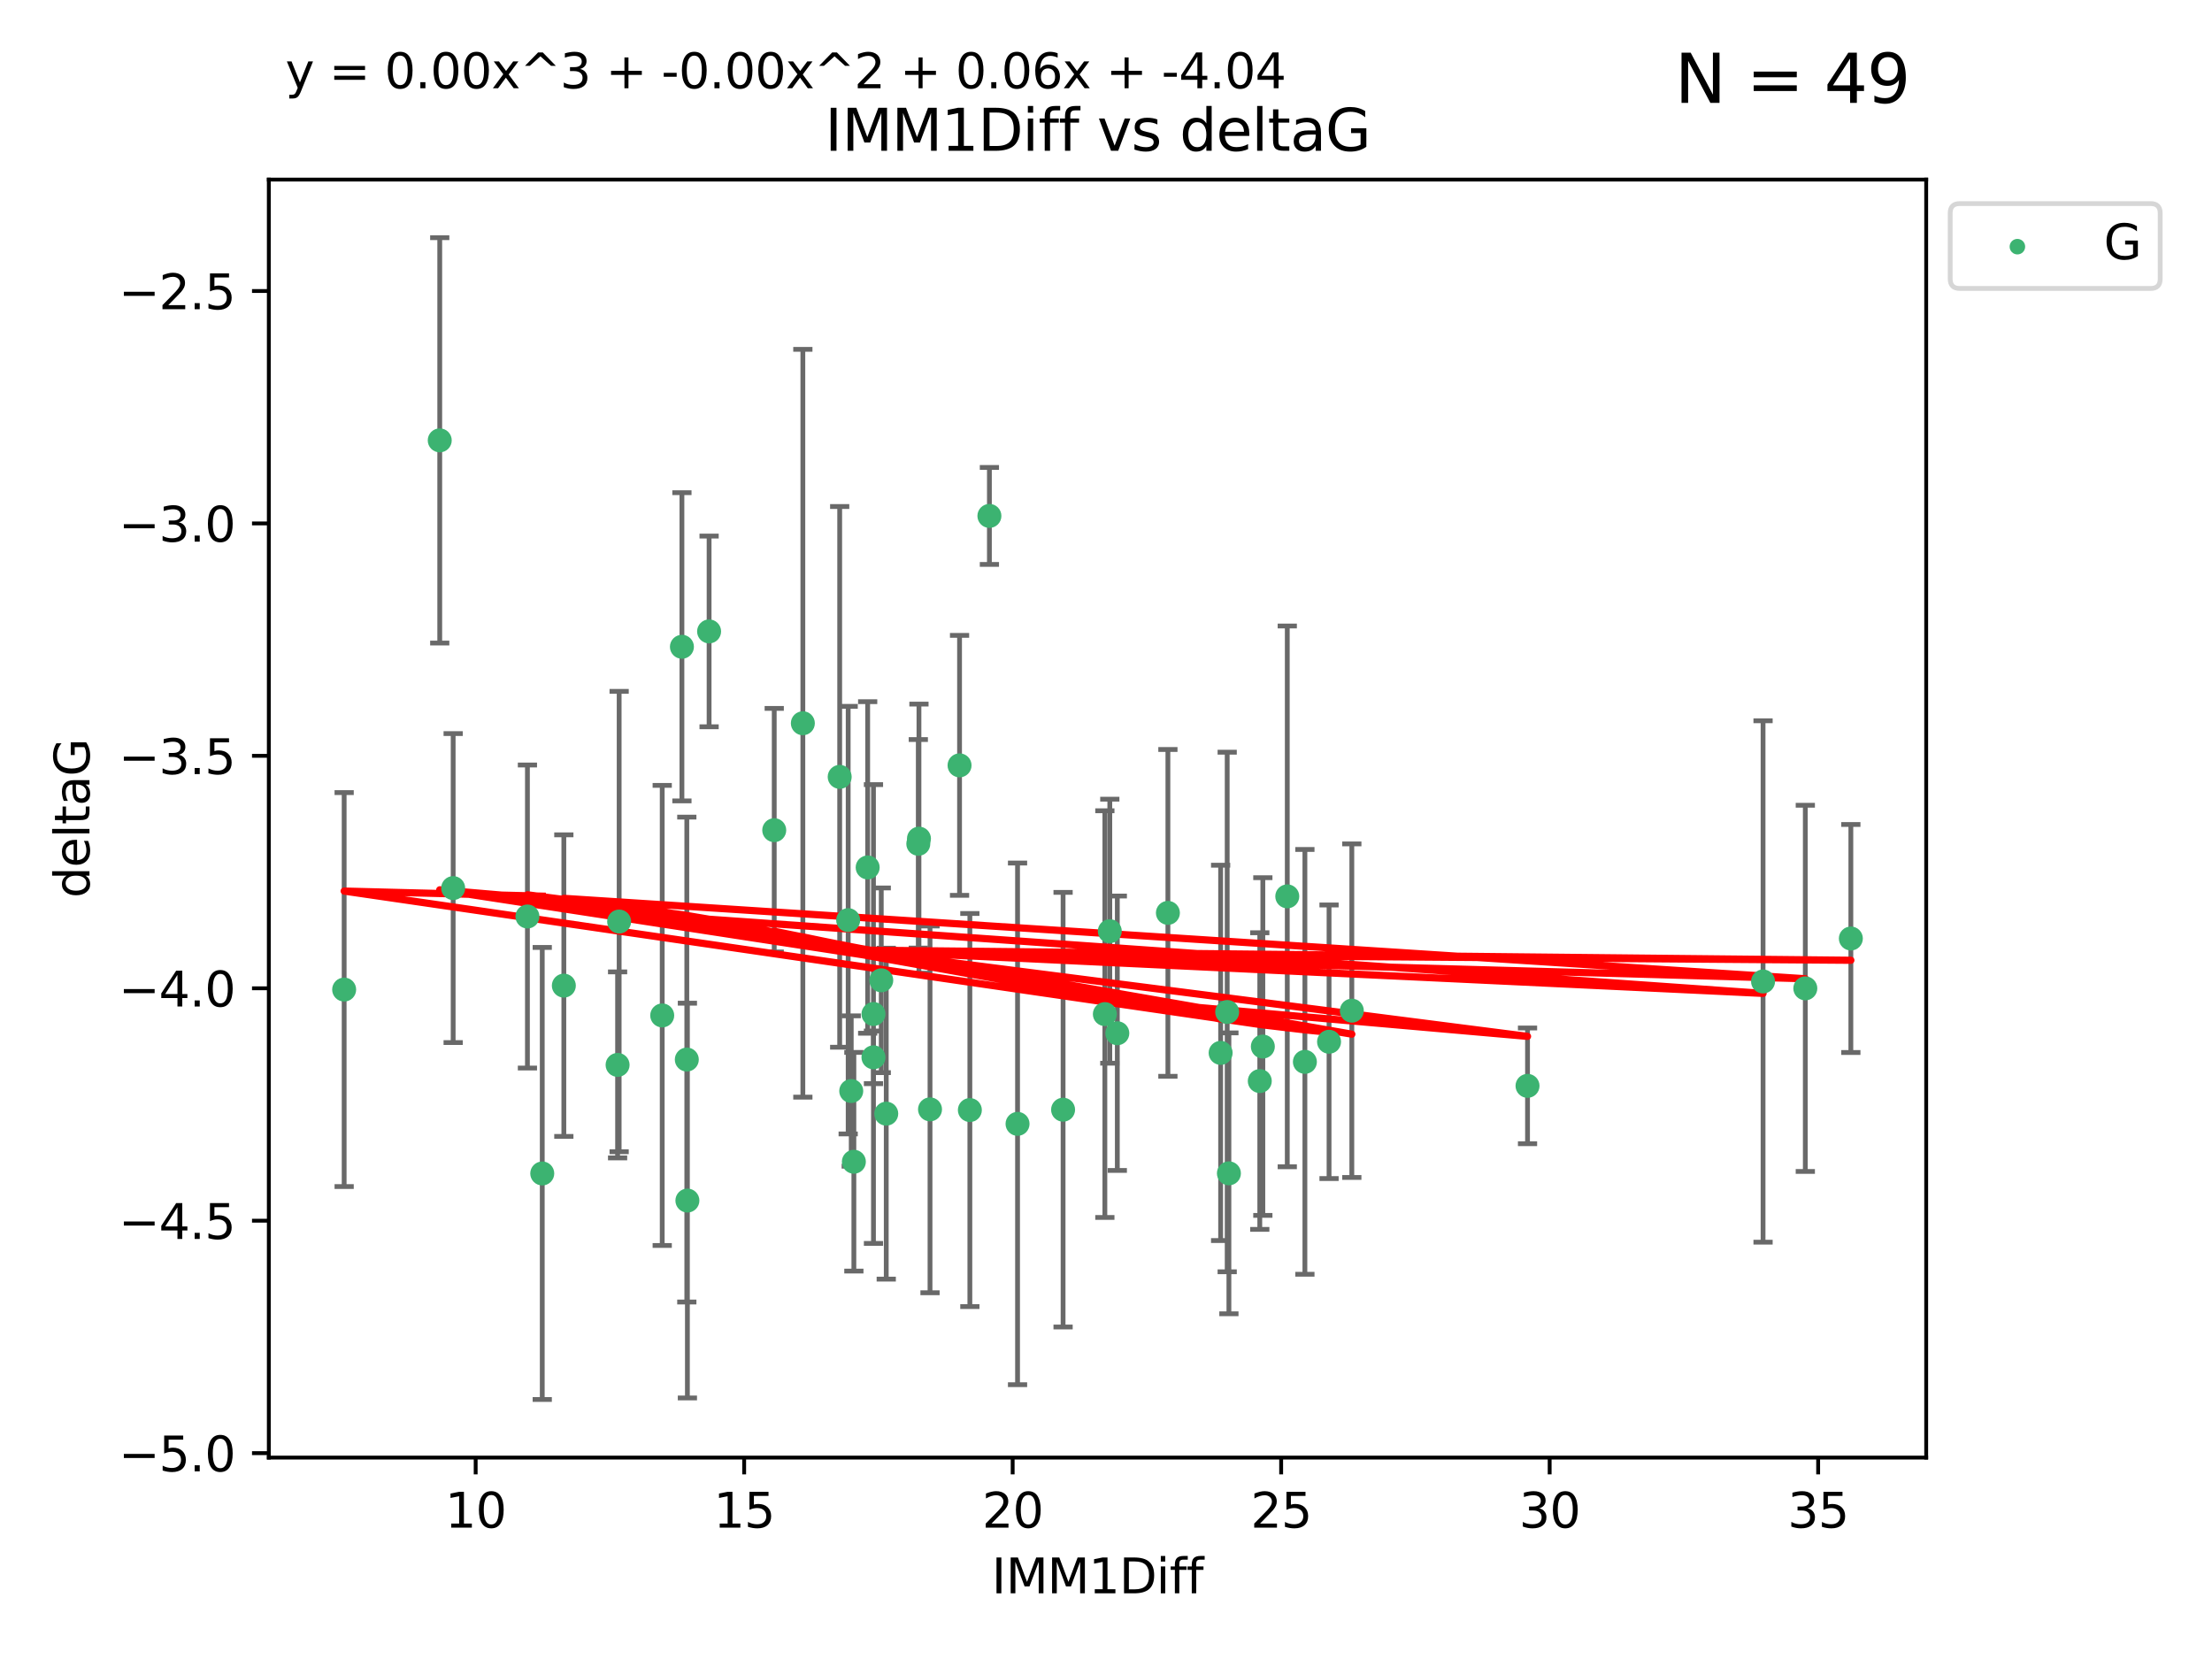 <?xml version="1.0" encoding="utf-8" standalone="no"?>
<!DOCTYPE svg PUBLIC "-//W3C//DTD SVG 1.1//EN"
  "http://www.w3.org/Graphics/SVG/1.1/DTD/svg11.dtd">
<svg xmlns:xlink="http://www.w3.org/1999/xlink" width="460.8pt" height="345.6pt" viewBox="0 0 460.8 345.6" xmlns="http://www.w3.org/2000/svg" version="1.1">
 <defs>
  <style type="text/css">*{stroke-linejoin: round; stroke-linecap: butt}</style>
 </defs>
 <g id="figure_1">
  <g id="patch_1">
   <path d="M 0 345.6 
L 460.8 345.6 
L 460.8 0 
L 0 0 
z
" style="fill: #ffffff"/>
  </g>
  <g id="axes_1">
   <g id="patch_2">
    <path d="M 56 303.64 
L 401.26 303.64 
L 401.26 37.411 
L 56 37.411 
z
" style="fill: #ffffff"/>
   </g>
   <g id="PathCollection_1">
    <defs>
     <path id="mb86faf13c1" d="M 0 1.118 
C 0.297 1.118 0.581 1 0.791 0.791 
C 1 0.581 1.118 0.297 1.118 0 
C 1.118 -0.297 1 -0.581 0.791 -0.791 
C 0.581 -1 0.297 -1.118 0 -1.118 
C -0.297 -1.118 -0.581 -1 -0.791 -0.791 
C -1 -0.581 -1.118 -0.297 -1.118 0 
C -1.118 0.297 -1 0.581 -0.791 0.791 
C -0.581 1 -0.297 1.118 0 1.118 
z
" style="stroke: #3cb371"/>
    </defs>
    <g clip-path="url(#p649eb0161d)">
     <use xlink:href="#mb86faf13c1" x="112.961" y="244.454" style="fill: #3cb371; stroke: #3cb371"/>
     <use xlink:href="#mb86faf13c1" x="71.694" y="206.146" style="fill: #3cb371; stroke: #3cb371"/>
     <use xlink:href="#mb86faf13c1" x="263.073" y="218.017" style="fill: #3cb371; stroke: #3cb371"/>
     <use xlink:href="#mb86faf13c1" x="143.075" y="220.725" style="fill: #3cb371; stroke: #3cb371"/>
     <use xlink:href="#mb86faf13c1" x="211.973" y="234.121" style="fill: #3cb371; stroke: #3cb371"/>
     <use xlink:href="#mb86faf13c1" x="128.656" y="221.839" style="fill: #3cb371; stroke: #3cb371"/>
     <use xlink:href="#mb86faf13c1" x="177.877" y="242.013" style="fill: #3cb371; stroke: #3cb371"/>
     <use xlink:href="#mb86faf13c1" x="281.61" y="210.541" style="fill: #3cb371; stroke: #3cb371"/>
     <use xlink:href="#mb86faf13c1" x="193.739" y="231.1" style="fill: #3cb371; stroke: #3cb371"/>
     <use xlink:href="#mb86faf13c1" x="268.163" y="186.729" style="fill: #3cb371; stroke: #3cb371"/>
     <use xlink:href="#mb86faf13c1" x="231.192" y="193.984" style="fill: #3cb371; stroke: #3cb371"/>
     <use xlink:href="#mb86faf13c1" x="255.646" y="210.816" style="fill: #3cb371; stroke: #3cb371"/>
     <use xlink:href="#mb86faf13c1" x="221.459" y="231.169" style="fill: #3cb371; stroke: #3cb371"/>
     <use xlink:href="#mb86faf13c1" x="276.866" y="217.019" style="fill: #3cb371; stroke: #3cb371"/>
     <use xlink:href="#mb86faf13c1" x="271.833" y="221.206" style="fill: #3cb371; stroke: #3cb371"/>
     <use xlink:href="#mb86faf13c1" x="262.436" y="225.206" style="fill: #3cb371; stroke: #3cb371"/>
     <use xlink:href="#mb86faf13c1" x="176.691" y="191.682" style="fill: #3cb371; stroke: #3cb371"/>
     <use xlink:href="#mb86faf13c1" x="202.04" y="231.244" style="fill: #3cb371; stroke: #3cb371"/>
     <use xlink:href="#mb86faf13c1" x="181.96" y="211.237" style="fill: #3cb371; stroke: #3cb371"/>
     <use xlink:href="#mb86faf13c1" x="161.287" y="172.942" style="fill: #3cb371; stroke: #3cb371"/>
     <use xlink:href="#mb86faf13c1" x="177.328" y="227.278" style="fill: #3cb371; stroke: #3cb371"/>
     <use xlink:href="#mb86faf13c1" x="232.758" y="215.242" style="fill: #3cb371; stroke: #3cb371"/>
     <use xlink:href="#mb86faf13c1" x="184.622" y="231.996" style="fill: #3cb371; stroke: #3cb371"/>
     <use xlink:href="#mb86faf13c1" x="318.212" y="226.203" style="fill: #3cb371; stroke: #3cb371"/>
     <use xlink:href="#mb86faf13c1" x="230.163" y="211.258" style="fill: #3cb371; stroke: #3cb371"/>
     <use xlink:href="#mb86faf13c1" x="256.004" y="244.427" style="fill: #3cb371; stroke: #3cb371"/>
     <use xlink:href="#mb86faf13c1" x="109.873" y="190.925" style="fill: #3cb371; stroke: #3cb371"/>
     <use xlink:href="#mb86faf13c1" x="142.057" y="134.737" style="fill: #3cb371; stroke: #3cb371"/>
     <use xlink:href="#mb86faf13c1" x="147.718" y="131.536" style="fill: #3cb371; stroke: #3cb371"/>
     <use xlink:href="#mb86faf13c1" x="367.276" y="204.459" style="fill: #3cb371; stroke: #3cb371"/>
     <use xlink:href="#mb86faf13c1" x="181.96" y="220.259" style="fill: #3cb371; stroke: #3cb371"/>
     <use xlink:href="#mb86faf13c1" x="254.281" y="219.335" style="fill: #3cb371; stroke: #3cb371"/>
     <use xlink:href="#mb86faf13c1" x="143.198" y="250.1" style="fill: #3cb371; stroke: #3cb371"/>
     <use xlink:href="#mb86faf13c1" x="180.751" y="180.705" style="fill: #3cb371; stroke: #3cb371"/>
     <use xlink:href="#mb86faf13c1" x="385.566" y="195.507" style="fill: #3cb371; stroke: #3cb371"/>
     <use xlink:href="#mb86faf13c1" x="183.582" y="204.216" style="fill: #3cb371; stroke: #3cb371"/>
     <use xlink:href="#mb86faf13c1" x="376.08" y="205.891" style="fill: #3cb371; stroke: #3cb371"/>
     <use xlink:href="#mb86faf13c1" x="117.458" y="205.324" style="fill: #3cb371; stroke: #3cb371"/>
     <use xlink:href="#mb86faf13c1" x="191.3" y="175.78" style="fill: #3cb371; stroke: #3cb371"/>
     <use xlink:href="#mb86faf13c1" x="167.249" y="150.666" style="fill: #3cb371; stroke: #3cb371"/>
     <use xlink:href="#mb86faf13c1" x="206.111" y="107.475" style="fill: #3cb371; stroke: #3cb371"/>
     <use xlink:href="#mb86faf13c1" x="243.296" y="190.172" style="fill: #3cb371; stroke: #3cb371"/>
     <use xlink:href="#mb86faf13c1" x="174.923" y="161.836" style="fill: #3cb371; stroke: #3cb371"/>
     <use xlink:href="#mb86faf13c1" x="199.892" y="159.439" style="fill: #3cb371; stroke: #3cb371"/>
     <use xlink:href="#mb86faf13c1" x="91.606" y="91.737" style="fill: #3cb371; stroke: #3cb371"/>
     <use xlink:href="#mb86faf13c1" x="128.98" y="191.977" style="fill: #3cb371; stroke: #3cb371"/>
     <use xlink:href="#mb86faf13c1" x="137.952" y="211.534" style="fill: #3cb371; stroke: #3cb371"/>
     <use xlink:href="#mb86faf13c1" x="191.435" y="174.704" style="fill: #3cb371; stroke: #3cb371"/>
     <use xlink:href="#mb86faf13c1" x="94.402" y="185.004" style="fill: #3cb371; stroke: #3cb371"/>
    </g>
   </g>
   <g id="matplotlib.axis_1">
    <g id="xtick_1">
     <g id="line2d_1">
      <defs>
       <path id="ma403ebec92" d="M 0 0 
L 0 3.5 
" style="stroke: #000000; stroke-width: 0.8"/>
      </defs>
      <g>
       <use xlink:href="#ma403ebec92" x="99.09" y="303.64" style="stroke: #000000; stroke-width: 0.8"/>
      </g>
     </g>
     <g id="text_1">
      <!-- 10 -->
      <g transform="translate(92.727 318.238)scale(0.1 -0.1)">
       <defs>
        <path id="DejaVuSans-31" d="M 794 531 
L 1825 531 
L 1825 4091 
L 703 3866 
L 703 4441 
L 1819 4666 
L 2450 4666 
L 2450 531 
L 3481 531 
L 3481 0 
L 794 0 
L 794 531 
z
" transform="scale(0.016)"/>
        <path id="DejaVuSans-30" d="M 2034 4250 
Q 1547 4250 1301 3770 
Q 1056 3291 1056 2328 
Q 1056 1369 1301 889 
Q 1547 409 2034 409 
Q 2525 409 2770 889 
Q 3016 1369 3016 2328 
Q 3016 3291 2770 3770 
Q 2525 4250 2034 4250 
z
M 2034 4750 
Q 2819 4750 3233 4129 
Q 3647 3509 3647 2328 
Q 3647 1150 3233 529 
Q 2819 -91 2034 -91 
Q 1250 -91 836 529 
Q 422 1150 422 2328 
Q 422 3509 836 4129 
Q 1250 4750 2034 4750 
z
" transform="scale(0.016)"/>
       </defs>
       <use xlink:href="#DejaVuSans-31"/>
       <use xlink:href="#DejaVuSans-30" x="63.623"/>
      </g>
     </g>
    </g>
    <g id="xtick_2">
     <g id="line2d_2">
      <g>
       <use xlink:href="#ma403ebec92" x="155.022" y="303.64" style="stroke: #000000; stroke-width: 0.8"/>
      </g>
     </g>
     <g id="text_2">
      <!-- 15 -->
      <g transform="translate(148.66 318.238)scale(0.1 -0.1)">
       <defs>
        <path id="DejaVuSans-35" d="M 691 4666 
L 3169 4666 
L 3169 4134 
L 1269 4134 
L 1269 2991 
Q 1406 3038 1543 3061 
Q 1681 3084 1819 3084 
Q 2600 3084 3056 2656 
Q 3513 2228 3513 1497 
Q 3513 744 3044 326 
Q 2575 -91 1722 -91 
Q 1428 -91 1123 -41 
Q 819 9 494 109 
L 494 744 
Q 775 591 1075 516 
Q 1375 441 1709 441 
Q 2250 441 2565 725 
Q 2881 1009 2881 1497 
Q 2881 1984 2565 2268 
Q 2250 2553 1709 2553 
Q 1456 2553 1204 2497 
Q 953 2441 691 2322 
L 691 4666 
z
" transform="scale(0.016)"/>
       </defs>
       <use xlink:href="#DejaVuSans-31"/>
       <use xlink:href="#DejaVuSans-35" x="63.623"/>
      </g>
     </g>
    </g>
    <g id="xtick_3">
     <g id="line2d_3">
      <g>
       <use xlink:href="#ma403ebec92" x="210.955" y="303.64" style="stroke: #000000; stroke-width: 0.8"/>
      </g>
     </g>
     <g id="text_3">
      <!-- 20 -->
      <g transform="translate(204.593 318.238)scale(0.1 -0.1)">
       <defs>
        <path id="DejaVuSans-32" d="M 1228 531 
L 3431 531 
L 3431 0 
L 469 0 
L 469 531 
Q 828 903 1448 1529 
Q 2069 2156 2228 2338 
Q 2531 2678 2651 2914 
Q 2772 3150 2772 3378 
Q 2772 3750 2511 3984 
Q 2250 4219 1831 4219 
Q 1534 4219 1204 4116 
Q 875 4013 500 3803 
L 500 4441 
Q 881 4594 1212 4672 
Q 1544 4750 1819 4750 
Q 2544 4750 2975 4387 
Q 3406 4025 3406 3419 
Q 3406 3131 3298 2873 
Q 3191 2616 2906 2266 
Q 2828 2175 2409 1742 
Q 1991 1309 1228 531 
z
" transform="scale(0.016)"/>
       </defs>
       <use xlink:href="#DejaVuSans-32"/>
       <use xlink:href="#DejaVuSans-30" x="63.623"/>
      </g>
     </g>
    </g>
    <g id="xtick_4">
     <g id="line2d_4">
      <g>
       <use xlink:href="#ma403ebec92" x="266.888" y="303.64" style="stroke: #000000; stroke-width: 0.8"/>
      </g>
     </g>
     <g id="text_4">
      <!-- 25 -->
      <g transform="translate(260.526 318.238)scale(0.1 -0.1)">
       <use xlink:href="#DejaVuSans-32"/>
       <use xlink:href="#DejaVuSans-35" x="63.623"/>
      </g>
     </g>
    </g>
    <g id="xtick_5">
     <g id="line2d_5">
      <g>
       <use xlink:href="#ma403ebec92" x="322.821" y="303.64" style="stroke: #000000; stroke-width: 0.8"/>
      </g>
     </g>
     <g id="text_5">
      <!-- 30 -->
      <g transform="translate(316.458 318.238)scale(0.1 -0.1)">
       <defs>
        <path id="DejaVuSans-33" d="M 2597 2516 
Q 3050 2419 3304 2112 
Q 3559 1806 3559 1356 
Q 3559 666 3084 287 
Q 2609 -91 1734 -91 
Q 1441 -91 1130 -33 
Q 819 25 488 141 
L 488 750 
Q 750 597 1062 519 
Q 1375 441 1716 441 
Q 2309 441 2620 675 
Q 2931 909 2931 1356 
Q 2931 1769 2642 2001 
Q 2353 2234 1838 2234 
L 1294 2234 
L 1294 2753 
L 1863 2753 
Q 2328 2753 2575 2939 
Q 2822 3125 2822 3475 
Q 2822 3834 2567 4026 
Q 2313 4219 1838 4219 
Q 1578 4219 1281 4162 
Q 984 4106 628 3988 
L 628 4550 
Q 988 4650 1302 4700 
Q 1616 4750 1894 4750 
Q 2613 4750 3031 4423 
Q 3450 4097 3450 3541 
Q 3450 3153 3228 2886 
Q 3006 2619 2597 2516 
z
" transform="scale(0.016)"/>
       </defs>
       <use xlink:href="#DejaVuSans-33"/>
       <use xlink:href="#DejaVuSans-30" x="63.623"/>
      </g>
     </g>
    </g>
    <g id="xtick_6">
     <g id="line2d_6">
      <g>
       <use xlink:href="#ma403ebec92" x="378.754" y="303.64" style="stroke: #000000; stroke-width: 0.8"/>
      </g>
     </g>
     <g id="text_6">
      <!-- 35 -->
      <g transform="translate(372.391 318.238)scale(0.1 -0.1)">
       <use xlink:href="#DejaVuSans-33"/>
       <use xlink:href="#DejaVuSans-35" x="63.623"/>
      </g>
     </g>
    </g>
    <g id="text_7">
     <!-- IMM1Diff -->
     <g transform="translate(206.586 331.917)scale(0.1 -0.1)">
      <defs>
       <path id="DejaVuSans-49" d="M 628 4666 
L 1259 4666 
L 1259 0 
L 628 0 
L 628 4666 
z
" transform="scale(0.016)"/>
       <path id="DejaVuSans-4d" d="M 628 4666 
L 1569 4666 
L 2759 1491 
L 3956 4666 
L 4897 4666 
L 4897 0 
L 4281 0 
L 4281 4097 
L 3078 897 
L 2444 897 
L 1241 4097 
L 1241 0 
L 628 0 
L 628 4666 
z
" transform="scale(0.016)"/>
       <path id="DejaVuSans-44" d="M 1259 4147 
L 1259 519 
L 2022 519 
Q 2988 519 3436 956 
Q 3884 1394 3884 2338 
Q 3884 3275 3436 3711 
Q 2988 4147 2022 4147 
L 1259 4147 
z
M 628 4666 
L 1925 4666 
Q 3281 4666 3915 4102 
Q 4550 3538 4550 2338 
Q 4550 1131 3912 565 
Q 3275 0 1925 0 
L 628 0 
L 628 4666 
z
" transform="scale(0.016)"/>
       <path id="DejaVuSans-69" d="M 603 3500 
L 1178 3500 
L 1178 0 
L 603 0 
L 603 3500 
z
M 603 4863 
L 1178 4863 
L 1178 4134 
L 603 4134 
L 603 4863 
z
" transform="scale(0.016)"/>
       <path id="DejaVuSans-66" d="M 2375 4863 
L 2375 4384 
L 1825 4384 
Q 1516 4384 1395 4259 
Q 1275 4134 1275 3809 
L 1275 3500 
L 2222 3500 
L 2222 3053 
L 1275 3053 
L 1275 0 
L 697 0 
L 697 3053 
L 147 3053 
L 147 3500 
L 697 3500 
L 697 3744 
Q 697 4328 969 4595 
Q 1241 4863 1831 4863 
L 2375 4863 
z
" transform="scale(0.016)"/>
      </defs>
      <use xlink:href="#DejaVuSans-49"/>
      <use xlink:href="#DejaVuSans-4d" x="29.492"/>
      <use xlink:href="#DejaVuSans-4d" x="115.771"/>
      <use xlink:href="#DejaVuSans-31" x="202.051"/>
      <use xlink:href="#DejaVuSans-44" x="265.674"/>
      <use xlink:href="#DejaVuSans-69" x="342.676"/>
      <use xlink:href="#DejaVuSans-66" x="370.459"/>
      <use xlink:href="#DejaVuSans-66" x="405.664"/>
     </g>
    </g>
   </g>
   <g id="matplotlib.axis_2">
    <g id="ytick_1">
     <g id="line2d_7">
      <defs>
       <path id="m6487cd8e01" d="M 0 0 
L -3.5 0 
" style="stroke: #000000; stroke-width: 0.8"/>
      </defs>
      <g>
       <use xlink:href="#m6487cd8e01" x="56" y="302.714" style="stroke: #000000; stroke-width: 0.8"/>
      </g>
     </g>
     <g id="text_8">
      <!-- −5.0 -->
      <g transform="translate(24.717 306.513)scale(0.1 -0.1)">
       <defs>
        <path id="DejaVuSans-2212" d="M 678 2272 
L 4684 2272 
L 4684 1741 
L 678 1741 
L 678 2272 
z
" transform="scale(0.016)"/>
        <path id="DejaVuSans-2e" d="M 684 794 
L 1344 794 
L 1344 0 
L 684 0 
L 684 794 
z
" transform="scale(0.016)"/>
       </defs>
       <use xlink:href="#DejaVuSans-2212"/>
       <use xlink:href="#DejaVuSans-35" x="83.789"/>
       <use xlink:href="#DejaVuSans-2e" x="147.412"/>
       <use xlink:href="#DejaVuSans-30" x="179.199"/>
      </g>
     </g>
    </g>
    <g id="ytick_2">
     <g id="line2d_8">
      <g>
       <use xlink:href="#m6487cd8e01" x="56" y="254.295" style="stroke: #000000; stroke-width: 0.8"/>
      </g>
     </g>
     <g id="text_9">
      <!-- −4.5 -->
      <g transform="translate(24.717 258.094)scale(0.1 -0.1)">
       <defs>
        <path id="DejaVuSans-34" d="M 2419 4116 
L 825 1625 
L 2419 1625 
L 2419 4116 
z
M 2253 4666 
L 3047 4666 
L 3047 1625 
L 3713 1625 
L 3713 1100 
L 3047 1100 
L 3047 0 
L 2419 0 
L 2419 1100 
L 313 1100 
L 313 1709 
L 2253 4666 
z
" transform="scale(0.016)"/>
       </defs>
       <use xlink:href="#DejaVuSans-2212"/>
       <use xlink:href="#DejaVuSans-34" x="83.789"/>
       <use xlink:href="#DejaVuSans-2e" x="147.412"/>
       <use xlink:href="#DejaVuSans-35" x="179.199"/>
      </g>
     </g>
    </g>
    <g id="ytick_3">
     <g id="line2d_9">
      <g>
       <use xlink:href="#m6487cd8e01" x="56" y="205.876" style="stroke: #000000; stroke-width: 0.8"/>
      </g>
     </g>
     <g id="text_10">
      <!-- −4.0 -->
      <g transform="translate(24.717 209.675)scale(0.1 -0.1)">
       <use xlink:href="#DejaVuSans-2212"/>
       <use xlink:href="#DejaVuSans-34" x="83.789"/>
       <use xlink:href="#DejaVuSans-2e" x="147.412"/>
       <use xlink:href="#DejaVuSans-30" x="179.199"/>
      </g>
     </g>
    </g>
    <g id="ytick_4">
     <g id="line2d_10">
      <g>
       <use xlink:href="#m6487cd8e01" x="56" y="157.456" style="stroke: #000000; stroke-width: 0.8"/>
      </g>
     </g>
     <g id="text_11">
      <!-- −3.5 -->
      <g transform="translate(24.717 161.256)scale(0.1 -0.1)">
       <use xlink:href="#DejaVuSans-2212"/>
       <use xlink:href="#DejaVuSans-33" x="83.789"/>
       <use xlink:href="#DejaVuSans-2e" x="147.412"/>
       <use xlink:href="#DejaVuSans-35" x="179.199"/>
      </g>
     </g>
    </g>
    <g id="ytick_5">
     <g id="line2d_11">
      <g>
       <use xlink:href="#m6487cd8e01" x="56" y="109.037" style="stroke: #000000; stroke-width: 0.8"/>
      </g>
     </g>
     <g id="text_12">
      <!-- −3.0 -->
      <g transform="translate(24.717 112.837)scale(0.1 -0.1)">
       <use xlink:href="#DejaVuSans-2212"/>
       <use xlink:href="#DejaVuSans-33" x="83.789"/>
       <use xlink:href="#DejaVuSans-2e" x="147.412"/>
       <use xlink:href="#DejaVuSans-30" x="179.199"/>
      </g>
     </g>
    </g>
    <g id="ytick_6">
     <g id="line2d_12">
      <g>
       <use xlink:href="#m6487cd8e01" x="56" y="60.618" style="stroke: #000000; stroke-width: 0.8"/>
      </g>
     </g>
     <g id="text_13">
      <!-- −2.5 -->
      <g transform="translate(24.717 64.417)scale(0.1 -0.1)">
       <use xlink:href="#DejaVuSans-2212"/>
       <use xlink:href="#DejaVuSans-32" x="83.789"/>
       <use xlink:href="#DejaVuSans-2e" x="147.412"/>
       <use xlink:href="#DejaVuSans-35" x="179.199"/>
      </g>
     </g>
    </g>
    <g id="text_14">
     <!-- deltaG -->
     <g transform="translate(18.637 187.064)rotate(-90)scale(0.1 -0.1)">
      <defs>
       <path id="DejaVuSans-64" d="M 2906 2969 
L 2906 4863 
L 3481 4863 
L 3481 0 
L 2906 0 
L 2906 525 
Q 2725 213 2448 61 
Q 2172 -91 1784 -91 
Q 1150 -91 751 415 
Q 353 922 353 1747 
Q 353 2572 751 3078 
Q 1150 3584 1784 3584 
Q 2172 3584 2448 3432 
Q 2725 3281 2906 2969 
z
M 947 1747 
Q 947 1113 1208 752 
Q 1469 391 1925 391 
Q 2381 391 2643 752 
Q 2906 1113 2906 1747 
Q 2906 2381 2643 2742 
Q 2381 3103 1925 3103 
Q 1469 3103 1208 2742 
Q 947 2381 947 1747 
z
" transform="scale(0.016)"/>
       <path id="DejaVuSans-65" d="M 3597 1894 
L 3597 1613 
L 953 1613 
Q 991 1019 1311 708 
Q 1631 397 2203 397 
Q 2534 397 2845 478 
Q 3156 559 3463 722 
L 3463 178 
Q 3153 47 2828 -22 
Q 2503 -91 2169 -91 
Q 1331 -91 842 396 
Q 353 884 353 1716 
Q 353 2575 817 3079 
Q 1281 3584 2069 3584 
Q 2775 3584 3186 3129 
Q 3597 2675 3597 1894 
z
M 3022 2063 
Q 3016 2534 2758 2815 
Q 2500 3097 2075 3097 
Q 1594 3097 1305 2825 
Q 1016 2553 972 2059 
L 3022 2063 
z
" transform="scale(0.016)"/>
       <path id="DejaVuSans-6c" d="M 603 4863 
L 1178 4863 
L 1178 0 
L 603 0 
L 603 4863 
z
" transform="scale(0.016)"/>
       <path id="DejaVuSans-74" d="M 1172 4494 
L 1172 3500 
L 2356 3500 
L 2356 3053 
L 1172 3053 
L 1172 1153 
Q 1172 725 1289 603 
Q 1406 481 1766 481 
L 2356 481 
L 2356 0 
L 1766 0 
Q 1100 0 847 248 
Q 594 497 594 1153 
L 594 3053 
L 172 3053 
L 172 3500 
L 594 3500 
L 594 4494 
L 1172 4494 
z
" transform="scale(0.016)"/>
       <path id="DejaVuSans-61" d="M 2194 1759 
Q 1497 1759 1228 1600 
Q 959 1441 959 1056 
Q 959 750 1161 570 
Q 1363 391 1709 391 
Q 2188 391 2477 730 
Q 2766 1069 2766 1631 
L 2766 1759 
L 2194 1759 
z
M 3341 1997 
L 3341 0 
L 2766 0 
L 2766 531 
Q 2569 213 2275 61 
Q 1981 -91 1556 -91 
Q 1019 -91 701 211 
Q 384 513 384 1019 
Q 384 1609 779 1909 
Q 1175 2209 1959 2209 
L 2766 2209 
L 2766 2266 
Q 2766 2663 2505 2880 
Q 2244 3097 1772 3097 
Q 1472 3097 1187 3025 
Q 903 2953 641 2809 
L 641 3341 
Q 956 3463 1253 3523 
Q 1550 3584 1831 3584 
Q 2591 3584 2966 3190 
Q 3341 2797 3341 1997 
z
" transform="scale(0.016)"/>
       <path id="DejaVuSans-47" d="M 3809 666 
L 3809 1919 
L 2778 1919 
L 2778 2438 
L 4434 2438 
L 4434 434 
Q 4069 175 3628 42 
Q 3188 -91 2688 -91 
Q 1594 -91 976 548 
Q 359 1188 359 2328 
Q 359 3472 976 4111 
Q 1594 4750 2688 4750 
Q 3144 4750 3555 4637 
Q 3966 4525 4313 4306 
L 4313 3634 
Q 3963 3931 3569 4081 
Q 3175 4231 2741 4231 
Q 1884 4231 1454 3753 
Q 1025 3275 1025 2328 
Q 1025 1384 1454 906 
Q 1884 428 2741 428 
Q 3075 428 3337 486 
Q 3600 544 3809 666 
z
" transform="scale(0.016)"/>
      </defs>
      <use xlink:href="#DejaVuSans-64"/>
      <use xlink:href="#DejaVuSans-65" x="63.477"/>
      <use xlink:href="#DejaVuSans-6c" x="125"/>
      <use xlink:href="#DejaVuSans-74" x="152.783"/>
      <use xlink:href="#DejaVuSans-61" x="191.992"/>
      <use xlink:href="#DejaVuSans-47" x="253.271"/>
     </g>
    </g>
   </g>
   <g id="LineCollection_1">
    <path d="M 112.961 291.539 
L 112.961 197.37 
" clip-path="url(#p649eb0161d)" style="fill: none; stroke: #696969"/>
    <path d="M 71.694 247.18 
L 71.694 165.112 
" clip-path="url(#p649eb0161d)" style="fill: none; stroke: #696969"/>
    <path d="M 263.073 253.19 
L 263.073 182.843 
" clip-path="url(#p649eb0161d)" style="fill: none; stroke: #696969"/>
    <path d="M 143.075 271.233 
L 143.075 170.216 
" clip-path="url(#p649eb0161d)" style="fill: none; stroke: #696969"/>
    <path d="M 211.973 288.458 
L 211.973 179.784 
" clip-path="url(#p649eb0161d)" style="fill: none; stroke: #696969"/>
    <path d="M 128.656 241.213 
L 128.656 202.465 
" clip-path="url(#p649eb0161d)" style="fill: none; stroke: #696969"/>
    <path d="M 177.877 264.791 
L 177.877 219.236 
" clip-path="url(#p649eb0161d)" style="fill: none; stroke: #696969"/>
    <path d="M 281.61 245.285 
L 281.61 175.796 
" clip-path="url(#p649eb0161d)" style="fill: none; stroke: #696969"/>
    <path d="M 193.739 269.304 
L 193.739 192.895 
" clip-path="url(#p649eb0161d)" style="fill: none; stroke: #696969"/>
    <path d="M 268.163 243.055 
L 268.163 130.404 
" clip-path="url(#p649eb0161d)" style="fill: none; stroke: #696969"/>
    <path d="M 231.192 221.488 
L 231.192 166.48 
" clip-path="url(#p649eb0161d)" style="fill: none; stroke: #696969"/>
    <path d="M 255.646 264.935 
L 255.646 156.697 
" clip-path="url(#p649eb0161d)" style="fill: none; stroke: #696969"/>
    <path d="M 221.459 276.437 
L 221.459 185.901 
" clip-path="url(#p649eb0161d)" style="fill: none; stroke: #696969"/>
    <path d="M 276.866 245.515 
L 276.866 188.524 
" clip-path="url(#p649eb0161d)" style="fill: none; stroke: #696969"/>
    <path d="M 271.833 265.453 
L 271.833 176.958 
" clip-path="url(#p649eb0161d)" style="fill: none; stroke: #696969"/>
    <path d="M 262.436 256.103 
L 262.436 194.31 
" clip-path="url(#p649eb0161d)" style="fill: none; stroke: #696969"/>
    <path d="M 176.691 236.221 
L 176.691 147.143 
" clip-path="url(#p649eb0161d)" style="fill: none; stroke: #696969"/>
    <path d="M 202.04 272.186 
L 202.04 190.302 
" clip-path="url(#p649eb0161d)" style="fill: none; stroke: #696969"/>
    <path d="M 181.96 259.022 
L 181.96 163.451 
" clip-path="url(#p649eb0161d)" style="fill: none; stroke: #696969"/>
    <path d="M 161.287 198.311 
L 161.287 147.573 
" clip-path="url(#p649eb0161d)" style="fill: none; stroke: #696969"/>
    <path d="M 177.328 242.937 
L 177.328 211.62 
" clip-path="url(#p649eb0161d)" style="fill: none; stroke: #696969"/>
    <path d="M 232.758 243.822 
L 232.758 186.661 
" clip-path="url(#p649eb0161d)" style="fill: none; stroke: #696969"/>
    <path d="M 184.622 266.465 
L 184.622 197.526 
" clip-path="url(#p649eb0161d)" style="fill: none; stroke: #696969"/>
    <path d="M 318.212 238.261 
L 318.212 214.145 
" clip-path="url(#p649eb0161d)" style="fill: none; stroke: #696969"/>
    <path d="M 230.163 253.617 
L 230.163 168.899 
" clip-path="url(#p649eb0161d)" style="fill: none; stroke: #696969"/>
    <path d="M 256.004 273.681 
L 256.004 215.173 
" clip-path="url(#p649eb0161d)" style="fill: none; stroke: #696969"/>
    <path d="M 109.873 222.489 
L 109.873 159.361 
" clip-path="url(#p649eb0161d)" style="fill: none; stroke: #696969"/>
    <path d="M 142.057 166.836 
L 142.057 102.638 
" clip-path="url(#p649eb0161d)" style="fill: none; stroke: #696969"/>
    <path d="M 147.718 151.399 
L 147.718 111.672 
" clip-path="url(#p649eb0161d)" style="fill: none; stroke: #696969"/>
    <path d="M 367.276 258.768 
L 367.276 150.151 
" clip-path="url(#p649eb0161d)" style="fill: none; stroke: #696969"/>
    <path d="M 181.96 225.744 
L 181.96 214.775 
" clip-path="url(#p649eb0161d)" style="fill: none; stroke: #696969"/>
    <path d="M 254.281 258.429 
L 254.281 180.24 
" clip-path="url(#p649eb0161d)" style="fill: none; stroke: #696969"/>
    <path d="M 143.198 291.218 
L 143.198 208.983 
" clip-path="url(#p649eb0161d)" style="fill: none; stroke: #696969"/>
    <path d="M 180.751 215.241 
L 180.751 146.169 
" clip-path="url(#p649eb0161d)" style="fill: none; stroke: #696969"/>
    <path d="M 385.566 219.255 
L 385.566 171.758 
" clip-path="url(#p649eb0161d)" style="fill: none; stroke: #696969"/>
    <path d="M 183.582 223.451 
L 183.582 184.98 
" clip-path="url(#p649eb0161d)" style="fill: none; stroke: #696969"/>
    <path d="M 376.08 244.031 
L 376.08 167.751 
" clip-path="url(#p649eb0161d)" style="fill: none; stroke: #696969"/>
    <path d="M 117.458 236.737 
L 117.458 173.91 
" clip-path="url(#p649eb0161d)" style="fill: none; stroke: #696969"/>
    <path d="M 191.3 197.499 
L 191.3 154.062 
" clip-path="url(#p649eb0161d)" style="fill: none; stroke: #696969"/>
    <path d="M 167.249 228.555 
L 167.249 72.778 
" clip-path="url(#p649eb0161d)" style="fill: none; stroke: #696969"/>
    <path d="M 206.111 117.575 
L 206.111 97.375 
" clip-path="url(#p649eb0161d)" style="fill: none; stroke: #696969"/>
    <path d="M 243.296 224.211 
L 243.296 156.133 
" clip-path="url(#p649eb0161d)" style="fill: none; stroke: #696969"/>
    <path d="M 174.923 218.157 
L 174.923 105.515 
" clip-path="url(#p649eb0161d)" style="fill: none; stroke: #696969"/>
    <path d="M 199.892 186.517 
L 199.892 132.36 
" clip-path="url(#p649eb0161d)" style="fill: none; stroke: #696969"/>
    <path d="M 91.606 133.961 
L 91.606 49.513 
" clip-path="url(#p649eb0161d)" style="fill: none; stroke: #696969"/>
    <path d="M 128.98 239.933 
L 128.98 144.021 
" clip-path="url(#p649eb0161d)" style="fill: none; stroke: #696969"/>
    <path d="M 137.952 259.458 
L 137.952 163.611 
" clip-path="url(#p649eb0161d)" style="fill: none; stroke: #696969"/>
    <path d="M 191.435 202.73 
L 191.435 146.678 
" clip-path="url(#p649eb0161d)" style="fill: none; stroke: #696969"/>
    <path d="M 94.402 217.186 
L 94.402 152.823 
" clip-path="url(#p649eb0161d)" style="fill: none; stroke: #696969"/>
   </g>
   <g id="line2d_13">
    <defs>
     <path id="mc5ebdc4e84" d="M 2 0 
L -2 -0 
" style="stroke: #696969"/>
    </defs>
    <g clip-path="url(#p649eb0161d)">
     <use xlink:href="#mc5ebdc4e84" x="112.961" y="291.539" style="fill: #696969; stroke: #696969"/>
     <use xlink:href="#mc5ebdc4e84" x="71.694" y="247.18" style="fill: #696969; stroke: #696969"/>
     <use xlink:href="#mc5ebdc4e84" x="263.073" y="253.19" style="fill: #696969; stroke: #696969"/>
     <use xlink:href="#mc5ebdc4e84" x="143.075" y="271.233" style="fill: #696969; stroke: #696969"/>
     <use xlink:href="#mc5ebdc4e84" x="211.973" y="288.458" style="fill: #696969; stroke: #696969"/>
     <use xlink:href="#mc5ebdc4e84" x="128.656" y="241.213" style="fill: #696969; stroke: #696969"/>
     <use xlink:href="#mc5ebdc4e84" x="177.877" y="264.791" style="fill: #696969; stroke: #696969"/>
     <use xlink:href="#mc5ebdc4e84" x="281.61" y="245.285" style="fill: #696969; stroke: #696969"/>
     <use xlink:href="#mc5ebdc4e84" x="193.739" y="269.304" style="fill: #696969; stroke: #696969"/>
     <use xlink:href="#mc5ebdc4e84" x="268.163" y="243.055" style="fill: #696969; stroke: #696969"/>
     <use xlink:href="#mc5ebdc4e84" x="231.192" y="221.488" style="fill: #696969; stroke: #696969"/>
     <use xlink:href="#mc5ebdc4e84" x="255.646" y="264.935" style="fill: #696969; stroke: #696969"/>
     <use xlink:href="#mc5ebdc4e84" x="221.459" y="276.437" style="fill: #696969; stroke: #696969"/>
     <use xlink:href="#mc5ebdc4e84" x="276.866" y="245.515" style="fill: #696969; stroke: #696969"/>
     <use xlink:href="#mc5ebdc4e84" x="271.833" y="265.453" style="fill: #696969; stroke: #696969"/>
     <use xlink:href="#mc5ebdc4e84" x="262.436" y="256.103" style="fill: #696969; stroke: #696969"/>
     <use xlink:href="#mc5ebdc4e84" x="176.691" y="236.221" style="fill: #696969; stroke: #696969"/>
     <use xlink:href="#mc5ebdc4e84" x="202.04" y="272.186" style="fill: #696969; stroke: #696969"/>
     <use xlink:href="#mc5ebdc4e84" x="181.96" y="259.022" style="fill: #696969; stroke: #696969"/>
     <use xlink:href="#mc5ebdc4e84" x="161.287" y="198.311" style="fill: #696969; stroke: #696969"/>
     <use xlink:href="#mc5ebdc4e84" x="177.328" y="242.937" style="fill: #696969; stroke: #696969"/>
     <use xlink:href="#mc5ebdc4e84" x="232.758" y="243.822" style="fill: #696969; stroke: #696969"/>
     <use xlink:href="#mc5ebdc4e84" x="184.622" y="266.465" style="fill: #696969; stroke: #696969"/>
     <use xlink:href="#mc5ebdc4e84" x="318.212" y="238.261" style="fill: #696969; stroke: #696969"/>
     <use xlink:href="#mc5ebdc4e84" x="230.163" y="253.617" style="fill: #696969; stroke: #696969"/>
     <use xlink:href="#mc5ebdc4e84" x="256.004" y="273.681" style="fill: #696969; stroke: #696969"/>
     <use xlink:href="#mc5ebdc4e84" x="109.873" y="222.489" style="fill: #696969; stroke: #696969"/>
     <use xlink:href="#mc5ebdc4e84" x="142.057" y="166.836" style="fill: #696969; stroke: #696969"/>
     <use xlink:href="#mc5ebdc4e84" x="147.718" y="151.399" style="fill: #696969; stroke: #696969"/>
     <use xlink:href="#mc5ebdc4e84" x="367.276" y="258.768" style="fill: #696969; stroke: #696969"/>
     <use xlink:href="#mc5ebdc4e84" x="181.96" y="225.744" style="fill: #696969; stroke: #696969"/>
     <use xlink:href="#mc5ebdc4e84" x="254.281" y="258.429" style="fill: #696969; stroke: #696969"/>
     <use xlink:href="#mc5ebdc4e84" x="143.198" y="291.218" style="fill: #696969; stroke: #696969"/>
     <use xlink:href="#mc5ebdc4e84" x="180.751" y="215.241" style="fill: #696969; stroke: #696969"/>
     <use xlink:href="#mc5ebdc4e84" x="385.566" y="219.255" style="fill: #696969; stroke: #696969"/>
     <use xlink:href="#mc5ebdc4e84" x="183.582" y="223.451" style="fill: #696969; stroke: #696969"/>
     <use xlink:href="#mc5ebdc4e84" x="376.08" y="244.031" style="fill: #696969; stroke: #696969"/>
     <use xlink:href="#mc5ebdc4e84" x="117.458" y="236.737" style="fill: #696969; stroke: #696969"/>
     <use xlink:href="#mc5ebdc4e84" x="191.3" y="197.499" style="fill: #696969; stroke: #696969"/>
     <use xlink:href="#mc5ebdc4e84" x="167.249" y="228.555" style="fill: #696969; stroke: #696969"/>
     <use xlink:href="#mc5ebdc4e84" x="206.111" y="117.575" style="fill: #696969; stroke: #696969"/>
     <use xlink:href="#mc5ebdc4e84" x="243.296" y="224.211" style="fill: #696969; stroke: #696969"/>
     <use xlink:href="#mc5ebdc4e84" x="174.923" y="218.157" style="fill: #696969; stroke: #696969"/>
     <use xlink:href="#mc5ebdc4e84" x="199.892" y="186.517" style="fill: #696969; stroke: #696969"/>
     <use xlink:href="#mc5ebdc4e84" x="91.606" y="133.961" style="fill: #696969; stroke: #696969"/>
     <use xlink:href="#mc5ebdc4e84" x="128.98" y="239.933" style="fill: #696969; stroke: #696969"/>
     <use xlink:href="#mc5ebdc4e84" x="137.952" y="259.458" style="fill: #696969; stroke: #696969"/>
     <use xlink:href="#mc5ebdc4e84" x="191.435" y="202.73" style="fill: #696969; stroke: #696969"/>
     <use xlink:href="#mc5ebdc4e84" x="94.402" y="217.186" style="fill: #696969; stroke: #696969"/>
    </g>
   </g>
   <g id="line2d_14">
    <g clip-path="url(#p649eb0161d)">
     <use xlink:href="#mc5ebdc4e84" x="112.961" y="197.37" style="fill: #696969; stroke: #696969"/>
     <use xlink:href="#mc5ebdc4e84" x="71.694" y="165.112" style="fill: #696969; stroke: #696969"/>
     <use xlink:href="#mc5ebdc4e84" x="263.073" y="182.843" style="fill: #696969; stroke: #696969"/>
     <use xlink:href="#mc5ebdc4e84" x="143.075" y="170.216" style="fill: #696969; stroke: #696969"/>
     <use xlink:href="#mc5ebdc4e84" x="211.973" y="179.784" style="fill: #696969; stroke: #696969"/>
     <use xlink:href="#mc5ebdc4e84" x="128.656" y="202.465" style="fill: #696969; stroke: #696969"/>
     <use xlink:href="#mc5ebdc4e84" x="177.877" y="219.236" style="fill: #696969; stroke: #696969"/>
     <use xlink:href="#mc5ebdc4e84" x="281.61" y="175.796" style="fill: #696969; stroke: #696969"/>
     <use xlink:href="#mc5ebdc4e84" x="193.739" y="192.895" style="fill: #696969; stroke: #696969"/>
     <use xlink:href="#mc5ebdc4e84" x="268.163" y="130.404" style="fill: #696969; stroke: #696969"/>
     <use xlink:href="#mc5ebdc4e84" x="231.192" y="166.48" style="fill: #696969; stroke: #696969"/>
     <use xlink:href="#mc5ebdc4e84" x="255.646" y="156.697" style="fill: #696969; stroke: #696969"/>
     <use xlink:href="#mc5ebdc4e84" x="221.459" y="185.901" style="fill: #696969; stroke: #696969"/>
     <use xlink:href="#mc5ebdc4e84" x="276.866" y="188.524" style="fill: #696969; stroke: #696969"/>
     <use xlink:href="#mc5ebdc4e84" x="271.833" y="176.958" style="fill: #696969; stroke: #696969"/>
     <use xlink:href="#mc5ebdc4e84" x="262.436" y="194.31" style="fill: #696969; stroke: #696969"/>
     <use xlink:href="#mc5ebdc4e84" x="176.691" y="147.143" style="fill: #696969; stroke: #696969"/>
     <use xlink:href="#mc5ebdc4e84" x="202.04" y="190.302" style="fill: #696969; stroke: #696969"/>
     <use xlink:href="#mc5ebdc4e84" x="181.96" y="163.451" style="fill: #696969; stroke: #696969"/>
     <use xlink:href="#mc5ebdc4e84" x="161.287" y="147.573" style="fill: #696969; stroke: #696969"/>
     <use xlink:href="#mc5ebdc4e84" x="177.328" y="211.62" style="fill: #696969; stroke: #696969"/>
     <use xlink:href="#mc5ebdc4e84" x="232.758" y="186.661" style="fill: #696969; stroke: #696969"/>
     <use xlink:href="#mc5ebdc4e84" x="184.622" y="197.526" style="fill: #696969; stroke: #696969"/>
     <use xlink:href="#mc5ebdc4e84" x="318.212" y="214.145" style="fill: #696969; stroke: #696969"/>
     <use xlink:href="#mc5ebdc4e84" x="230.163" y="168.899" style="fill: #696969; stroke: #696969"/>
     <use xlink:href="#mc5ebdc4e84" x="256.004" y="215.173" style="fill: #696969; stroke: #696969"/>
     <use xlink:href="#mc5ebdc4e84" x="109.873" y="159.361" style="fill: #696969; stroke: #696969"/>
     <use xlink:href="#mc5ebdc4e84" x="142.057" y="102.638" style="fill: #696969; stroke: #696969"/>
     <use xlink:href="#mc5ebdc4e84" x="147.718" y="111.672" style="fill: #696969; stroke: #696969"/>
     <use xlink:href="#mc5ebdc4e84" x="367.276" y="150.151" style="fill: #696969; stroke: #696969"/>
     <use xlink:href="#mc5ebdc4e84" x="181.96" y="214.775" style="fill: #696969; stroke: #696969"/>
     <use xlink:href="#mc5ebdc4e84" x="254.281" y="180.24" style="fill: #696969; stroke: #696969"/>
     <use xlink:href="#mc5ebdc4e84" x="143.198" y="208.983" style="fill: #696969; stroke: #696969"/>
     <use xlink:href="#mc5ebdc4e84" x="180.751" y="146.169" style="fill: #696969; stroke: #696969"/>
     <use xlink:href="#mc5ebdc4e84" x="385.566" y="171.758" style="fill: #696969; stroke: #696969"/>
     <use xlink:href="#mc5ebdc4e84" x="183.582" y="184.98" style="fill: #696969; stroke: #696969"/>
     <use xlink:href="#mc5ebdc4e84" x="376.08" y="167.751" style="fill: #696969; stroke: #696969"/>
     <use xlink:href="#mc5ebdc4e84" x="117.458" y="173.91" style="fill: #696969; stroke: #696969"/>
     <use xlink:href="#mc5ebdc4e84" x="191.3" y="154.062" style="fill: #696969; stroke: #696969"/>
     <use xlink:href="#mc5ebdc4e84" x="167.249" y="72.778" style="fill: #696969; stroke: #696969"/>
     <use xlink:href="#mc5ebdc4e84" x="206.111" y="97.375" style="fill: #696969; stroke: #696969"/>
     <use xlink:href="#mc5ebdc4e84" x="243.296" y="156.133" style="fill: #696969; stroke: #696969"/>
     <use xlink:href="#mc5ebdc4e84" x="174.923" y="105.515" style="fill: #696969; stroke: #696969"/>
     <use xlink:href="#mc5ebdc4e84" x="199.892" y="132.36" style="fill: #696969; stroke: #696969"/>
     <use xlink:href="#mc5ebdc4e84" x="91.606" y="49.513" style="fill: #696969; stroke: #696969"/>
     <use xlink:href="#mc5ebdc4e84" x="128.98" y="144.021" style="fill: #696969; stroke: #696969"/>
     <use xlink:href="#mc5ebdc4e84" x="137.952" y="163.611" style="fill: #696969; stroke: #696969"/>
     <use xlink:href="#mc5ebdc4e84" x="191.435" y="146.678" style="fill: #696969; stroke: #696969"/>
     <use xlink:href="#mc5ebdc4e84" x="94.402" y="152.823" style="fill: #696969; stroke: #696969"/>
    </g>
   </g>
   <g id="line2d_15">
    <path d="M 112.961 186.684 
L 71.694 185.627 
L 263.073 213.51 
L 143.075 190.702 
L 211.973 204.534 
L 128.656 188.513 
L 177.877 197.338 
L 281.61 215.437 
L 193.739 200.687 
L 268.163 214.133 
L 231.192 208.358 
L 255.646 212.49 
L 221.459 206.466 
L 276.866 215.037 
L 271.833 214.54 
L 262.436 213.428 
L 176.691 197.092 
L 202.04 202.451 
L 181.96 198.192 
L 161.287 193.995 
L 177.328 197.224 
L 232.758 208.652 
L 184.622 198.753 
L 318.212 215.895 
L 230.163 208.163 
L 256.004 212.542 
L 109.873 186.404 
L 142.057 190.534 
L 147.718 191.493 
L 367.276 206.941 
L 181.96 198.192 
L 254.281 212.289 
L 143.198 190.723 
L 180.751 197.939 
L 385.566 200.041 
L 183.582 198.533 
L 376.08 203.89 
L 117.458 187.141 
L 191.3 200.169 
L 167.249 195.168 
L 206.111 203.31 
L 243.296 210.534 
L 174.923 196.727 
L 199.892 201.995 
L 91.606 185.365 
L 128.98 188.557 
L 137.952 189.875 
L 191.435 200.197 
L 94.402 185.451 
" clip-path="url(#p649eb0161d)" style="fill: none; stroke: #ff0000; stroke-width: 1.5; stroke-linecap: square"/>
   </g>
   <g id="line2d_16">
    <defs>
     <path id="mbefaf96305" d="M 0 2 
C 0.53 2 1.039 1.789 1.414 1.414 
C 1.789 1.039 2 0.53 2 0 
C 2 -0.53 1.789 -1.039 1.414 -1.414 
C 1.039 -1.789 0.53 -2 0 -2 
C -0.53 -2 -1.039 -1.789 -1.414 -1.414 
C -1.789 -1.039 -2 -0.53 -2 0 
C -2 0.53 -1.789 1.039 -1.414 1.414 
C -1.039 1.789 -0.53 2 0 2 
z
" style="stroke: #3cb371"/>
    </defs>
    <g clip-path="url(#p649eb0161d)">
     <use xlink:href="#mbefaf96305" x="112.961" y="244.454" style="fill: #3cb371; stroke: #3cb371"/>
     <use xlink:href="#mbefaf96305" x="71.694" y="206.146" style="fill: #3cb371; stroke: #3cb371"/>
     <use xlink:href="#mbefaf96305" x="263.073" y="218.017" style="fill: #3cb371; stroke: #3cb371"/>
     <use xlink:href="#mbefaf96305" x="143.075" y="220.725" style="fill: #3cb371; stroke: #3cb371"/>
     <use xlink:href="#mbefaf96305" x="211.973" y="234.121" style="fill: #3cb371; stroke: #3cb371"/>
     <use xlink:href="#mbefaf96305" x="128.656" y="221.839" style="fill: #3cb371; stroke: #3cb371"/>
     <use xlink:href="#mbefaf96305" x="177.877" y="242.013" style="fill: #3cb371; stroke: #3cb371"/>
     <use xlink:href="#mbefaf96305" x="281.61" y="210.541" style="fill: #3cb371; stroke: #3cb371"/>
     <use xlink:href="#mbefaf96305" x="193.739" y="231.1" style="fill: #3cb371; stroke: #3cb371"/>
     <use xlink:href="#mbefaf96305" x="268.163" y="186.729" style="fill: #3cb371; stroke: #3cb371"/>
     <use xlink:href="#mbefaf96305" x="231.192" y="193.984" style="fill: #3cb371; stroke: #3cb371"/>
     <use xlink:href="#mbefaf96305" x="255.646" y="210.816" style="fill: #3cb371; stroke: #3cb371"/>
     <use xlink:href="#mbefaf96305" x="221.459" y="231.169" style="fill: #3cb371; stroke: #3cb371"/>
     <use xlink:href="#mbefaf96305" x="276.866" y="217.019" style="fill: #3cb371; stroke: #3cb371"/>
     <use xlink:href="#mbefaf96305" x="271.833" y="221.206" style="fill: #3cb371; stroke: #3cb371"/>
     <use xlink:href="#mbefaf96305" x="262.436" y="225.206" style="fill: #3cb371; stroke: #3cb371"/>
     <use xlink:href="#mbefaf96305" x="176.691" y="191.682" style="fill: #3cb371; stroke: #3cb371"/>
     <use xlink:href="#mbefaf96305" x="202.04" y="231.244" style="fill: #3cb371; stroke: #3cb371"/>
     <use xlink:href="#mbefaf96305" x="181.96" y="211.237" style="fill: #3cb371; stroke: #3cb371"/>
     <use xlink:href="#mbefaf96305" x="161.287" y="172.942" style="fill: #3cb371; stroke: #3cb371"/>
     <use xlink:href="#mbefaf96305" x="177.328" y="227.278" style="fill: #3cb371; stroke: #3cb371"/>
     <use xlink:href="#mbefaf96305" x="232.758" y="215.242" style="fill: #3cb371; stroke: #3cb371"/>
     <use xlink:href="#mbefaf96305" x="184.622" y="231.996" style="fill: #3cb371; stroke: #3cb371"/>
     <use xlink:href="#mbefaf96305" x="318.212" y="226.203" style="fill: #3cb371; stroke: #3cb371"/>
     <use xlink:href="#mbefaf96305" x="230.163" y="211.258" style="fill: #3cb371; stroke: #3cb371"/>
     <use xlink:href="#mbefaf96305" x="256.004" y="244.427" style="fill: #3cb371; stroke: #3cb371"/>
     <use xlink:href="#mbefaf96305" x="109.873" y="190.925" style="fill: #3cb371; stroke: #3cb371"/>
     <use xlink:href="#mbefaf96305" x="142.057" y="134.737" style="fill: #3cb371; stroke: #3cb371"/>
     <use xlink:href="#mbefaf96305" x="147.718" y="131.536" style="fill: #3cb371; stroke: #3cb371"/>
     <use xlink:href="#mbefaf96305" x="367.276" y="204.459" style="fill: #3cb371; stroke: #3cb371"/>
     <use xlink:href="#mbefaf96305" x="181.96" y="220.259" style="fill: #3cb371; stroke: #3cb371"/>
     <use xlink:href="#mbefaf96305" x="254.281" y="219.335" style="fill: #3cb371; stroke: #3cb371"/>
     <use xlink:href="#mbefaf96305" x="143.198" y="250.1" style="fill: #3cb371; stroke: #3cb371"/>
     <use xlink:href="#mbefaf96305" x="180.751" y="180.705" style="fill: #3cb371; stroke: #3cb371"/>
     <use xlink:href="#mbefaf96305" x="385.566" y="195.507" style="fill: #3cb371; stroke: #3cb371"/>
     <use xlink:href="#mbefaf96305" x="183.582" y="204.216" style="fill: #3cb371; stroke: #3cb371"/>
     <use xlink:href="#mbefaf96305" x="376.08" y="205.891" style="fill: #3cb371; stroke: #3cb371"/>
     <use xlink:href="#mbefaf96305" x="117.458" y="205.324" style="fill: #3cb371; stroke: #3cb371"/>
     <use xlink:href="#mbefaf96305" x="191.3" y="175.78" style="fill: #3cb371; stroke: #3cb371"/>
     <use xlink:href="#mbefaf96305" x="167.249" y="150.666" style="fill: #3cb371; stroke: #3cb371"/>
     <use xlink:href="#mbefaf96305" x="206.111" y="107.475" style="fill: #3cb371; stroke: #3cb371"/>
     <use xlink:href="#mbefaf96305" x="243.296" y="190.172" style="fill: #3cb371; stroke: #3cb371"/>
     <use xlink:href="#mbefaf96305" x="174.923" y="161.836" style="fill: #3cb371; stroke: #3cb371"/>
     <use xlink:href="#mbefaf96305" x="199.892" y="159.439" style="fill: #3cb371; stroke: #3cb371"/>
     <use xlink:href="#mbefaf96305" x="91.606" y="91.737" style="fill: #3cb371; stroke: #3cb371"/>
     <use xlink:href="#mbefaf96305" x="128.98" y="191.977" style="fill: #3cb371; stroke: #3cb371"/>
     <use xlink:href="#mbefaf96305" x="137.952" y="211.534" style="fill: #3cb371; stroke: #3cb371"/>
     <use xlink:href="#mbefaf96305" x="191.435" y="174.704" style="fill: #3cb371; stroke: #3cb371"/>
     <use xlink:href="#mbefaf96305" x="94.402" y="185.004" style="fill: #3cb371; stroke: #3cb371"/>
    </g>
   </g>
   <g id="patch_3">
    <path d="M 56 303.64 
L 56 37.411 
" style="fill: none; stroke: #000000; stroke-width: 0.8; stroke-linejoin: miter; stroke-linecap: square"/>
   </g>
   <g id="patch_4">
    <path d="M 401.26 303.64 
L 401.26 37.411 
" style="fill: none; stroke: #000000; stroke-width: 0.8; stroke-linejoin: miter; stroke-linecap: square"/>
   </g>
   <g id="patch_5">
    <path d="M 56 303.64 
L 401.26 303.64 
" style="fill: none; stroke: #000000; stroke-width: 0.8; stroke-linejoin: miter; stroke-linecap: square"/>
   </g>
   <g id="patch_6">
    <path d="M 56 37.411 
L 401.26 37.411 
" style="fill: none; stroke: #000000; stroke-width: 0.8; stroke-linejoin: miter; stroke-linecap: square"/>
   </g>
   <g id="text_15">
    <!-- N = 49 -->
    <g transform="translate(348.888 21.426)scale(0.14 -0.14)">
     <defs>
      <path id="DejaVuSans-4e" d="M 628 4666 
L 1478 4666 
L 3547 763 
L 3547 4666 
L 4159 4666 
L 4159 0 
L 3309 0 
L 1241 3903 
L 1241 0 
L 628 0 
L 628 4666 
z
" transform="scale(0.016)"/>
      <path id="DejaVuSans-20" transform="scale(0.016)"/>
      <path id="DejaVuSans-3d" d="M 678 2906 
L 4684 2906 
L 4684 2381 
L 678 2381 
L 678 2906 
z
M 678 1631 
L 4684 1631 
L 4684 1100 
L 678 1100 
L 678 1631 
z
" transform="scale(0.016)"/>
      <path id="DejaVuSans-39" d="M 703 97 
L 703 672 
Q 941 559 1184 500 
Q 1428 441 1663 441 
Q 2288 441 2617 861 
Q 2947 1281 2994 2138 
Q 2813 1869 2534 1725 
Q 2256 1581 1919 1581 
Q 1219 1581 811 2004 
Q 403 2428 403 3163 
Q 403 3881 828 4315 
Q 1253 4750 1959 4750 
Q 2769 4750 3195 4129 
Q 3622 3509 3622 2328 
Q 3622 1225 3098 567 
Q 2575 -91 1691 -91 
Q 1453 -91 1209 -44 
Q 966 3 703 97 
z
M 1959 2075 
Q 2384 2075 2632 2365 
Q 2881 2656 2881 3163 
Q 2881 3666 2632 3958 
Q 2384 4250 1959 4250 
Q 1534 4250 1286 3958 
Q 1038 3666 1038 3163 
Q 1038 2656 1286 2365 
Q 1534 2075 1959 2075 
z
" transform="scale(0.016)"/>
     </defs>
     <use xlink:href="#DejaVuSans-4e"/>
     <use xlink:href="#DejaVuSans-20" x="74.805"/>
     <use xlink:href="#DejaVuSans-3d" x="106.592"/>
     <use xlink:href="#DejaVuSans-20" x="190.381"/>
     <use xlink:href="#DejaVuSans-34" x="222.168"/>
     <use xlink:href="#DejaVuSans-39" x="285.791"/>
    </g>
   </g>
   <g id="text_16">
    <!-- y = 0.00x^3 + -0.00x^2 + 0.06x + -4.04 -->
    <g transform="translate(59.453 18.387)scale(0.1 -0.1)">
     <defs>
      <path id="DejaVuSans-79" d="M 2059 -325 
Q 1816 -950 1584 -1140 
Q 1353 -1331 966 -1331 
L 506 -1331 
L 506 -850 
L 844 -850 
Q 1081 -850 1212 -737 
Q 1344 -625 1503 -206 
L 1606 56 
L 191 3500 
L 800 3500 
L 1894 763 
L 2988 3500 
L 3597 3500 
L 2059 -325 
z
" transform="scale(0.016)"/>
      <path id="DejaVuSans-78" d="M 3513 3500 
L 2247 1797 
L 3578 0 
L 2900 0 
L 1881 1375 
L 863 0 
L 184 0 
L 1544 1831 
L 300 3500 
L 978 3500 
L 1906 2253 
L 2834 3500 
L 3513 3500 
z
" transform="scale(0.016)"/>
      <path id="DejaVuSans-5e" d="M 2988 4666 
L 4684 2925 
L 4056 2925 
L 2681 4159 
L 1306 2925 
L 678 2925 
L 2375 4666 
L 2988 4666 
z
" transform="scale(0.016)"/>
      <path id="DejaVuSans-2b" d="M 2944 4013 
L 2944 2272 
L 4684 2272 
L 4684 1741 
L 2944 1741 
L 2944 0 
L 2419 0 
L 2419 1741 
L 678 1741 
L 678 2272 
L 2419 2272 
L 2419 4013 
L 2944 4013 
z
" transform="scale(0.016)"/>
      <path id="DejaVuSans-2d" d="M 313 2009 
L 1997 2009 
L 1997 1497 
L 313 1497 
L 313 2009 
z
" transform="scale(0.016)"/>
      <path id="DejaVuSans-36" d="M 2113 2584 
Q 1688 2584 1439 2293 
Q 1191 2003 1191 1497 
Q 1191 994 1439 701 
Q 1688 409 2113 409 
Q 2538 409 2786 701 
Q 3034 994 3034 1497 
Q 3034 2003 2786 2293 
Q 2538 2584 2113 2584 
z
M 3366 4563 
L 3366 3988 
Q 3128 4100 2886 4159 
Q 2644 4219 2406 4219 
Q 1781 4219 1451 3797 
Q 1122 3375 1075 2522 
Q 1259 2794 1537 2939 
Q 1816 3084 2150 3084 
Q 2853 3084 3261 2657 
Q 3669 2231 3669 1497 
Q 3669 778 3244 343 
Q 2819 -91 2113 -91 
Q 1303 -91 875 529 
Q 447 1150 447 2328 
Q 447 3434 972 4092 
Q 1497 4750 2381 4750 
Q 2619 4750 2861 4703 
Q 3103 4656 3366 4563 
z
" transform="scale(0.016)"/>
     </defs>
     <use xlink:href="#DejaVuSans-79"/>
     <use xlink:href="#DejaVuSans-20" x="59.18"/>
     <use xlink:href="#DejaVuSans-3d" x="90.967"/>
     <use xlink:href="#DejaVuSans-20" x="174.756"/>
     <use xlink:href="#DejaVuSans-30" x="206.543"/>
     <use xlink:href="#DejaVuSans-2e" x="270.166"/>
     <use xlink:href="#DejaVuSans-30" x="301.953"/>
     <use xlink:href="#DejaVuSans-30" x="365.576"/>
     <use xlink:href="#DejaVuSans-78" x="429.199"/>
     <use xlink:href="#DejaVuSans-5e" x="488.379"/>
     <use xlink:href="#DejaVuSans-33" x="572.168"/>
     <use xlink:href="#DejaVuSans-20" x="635.791"/>
     <use xlink:href="#DejaVuSans-2b" x="667.578"/>
     <use xlink:href="#DejaVuSans-20" x="751.367"/>
     <use xlink:href="#DejaVuSans-2d" x="783.154"/>
     <use xlink:href="#DejaVuSans-30" x="819.238"/>
     <use xlink:href="#DejaVuSans-2e" x="882.861"/>
     <use xlink:href="#DejaVuSans-30" x="914.648"/>
     <use xlink:href="#DejaVuSans-30" x="978.271"/>
     <use xlink:href="#DejaVuSans-78" x="1041.895"/>
     <use xlink:href="#DejaVuSans-5e" x="1101.074"/>
     <use xlink:href="#DejaVuSans-32" x="1184.863"/>
     <use xlink:href="#DejaVuSans-20" x="1248.486"/>
     <use xlink:href="#DejaVuSans-2b" x="1280.273"/>
     <use xlink:href="#DejaVuSans-20" x="1364.062"/>
     <use xlink:href="#DejaVuSans-30" x="1395.85"/>
     <use xlink:href="#DejaVuSans-2e" x="1459.473"/>
     <use xlink:href="#DejaVuSans-30" x="1491.26"/>
     <use xlink:href="#DejaVuSans-36" x="1554.883"/>
     <use xlink:href="#DejaVuSans-78" x="1618.506"/>
     <use xlink:href="#DejaVuSans-20" x="1677.686"/>
     <use xlink:href="#DejaVuSans-2b" x="1709.473"/>
     <use xlink:href="#DejaVuSans-20" x="1793.262"/>
     <use xlink:href="#DejaVuSans-2d" x="1825.049"/>
     <use xlink:href="#DejaVuSans-34" x="1861.133"/>
     <use xlink:href="#DejaVuSans-2e" x="1924.756"/>
     <use xlink:href="#DejaVuSans-30" x="1956.543"/>
     <use xlink:href="#DejaVuSans-34" x="2020.166"/>
    </g>
   </g>
   <g id="text_17">
    <!-- IMM1Diff vs deltaG -->
    <g transform="translate(171.841 31.411)scale(0.12 -0.12)">
     <defs>
      <path id="DejaVuSans-76" d="M 191 3500 
L 800 3500 
L 1894 563 
L 2988 3500 
L 3597 3500 
L 2284 0 
L 1503 0 
L 191 3500 
z
" transform="scale(0.016)"/>
      <path id="DejaVuSans-73" d="M 2834 3397 
L 2834 2853 
Q 2591 2978 2328 3040 
Q 2066 3103 1784 3103 
Q 1356 3103 1142 2972 
Q 928 2841 928 2578 
Q 928 2378 1081 2264 
Q 1234 2150 1697 2047 
L 1894 2003 
Q 2506 1872 2764 1633 
Q 3022 1394 3022 966 
Q 3022 478 2636 193 
Q 2250 -91 1575 -91 
Q 1294 -91 989 -36 
Q 684 19 347 128 
L 347 722 
Q 666 556 975 473 
Q 1284 391 1588 391 
Q 1994 391 2212 530 
Q 2431 669 2431 922 
Q 2431 1156 2273 1281 
Q 2116 1406 1581 1522 
L 1381 1569 
Q 847 1681 609 1914 
Q 372 2147 372 2553 
Q 372 3047 722 3315 
Q 1072 3584 1716 3584 
Q 2034 3584 2315 3537 
Q 2597 3491 2834 3397 
z
" transform="scale(0.016)"/>
     </defs>
     <use xlink:href="#DejaVuSans-49"/>
     <use xlink:href="#DejaVuSans-4d" x="29.492"/>
     <use xlink:href="#DejaVuSans-4d" x="115.771"/>
     <use xlink:href="#DejaVuSans-31" x="202.051"/>
     <use xlink:href="#DejaVuSans-44" x="265.674"/>
     <use xlink:href="#DejaVuSans-69" x="342.676"/>
     <use xlink:href="#DejaVuSans-66" x="370.459"/>
     <use xlink:href="#DejaVuSans-66" x="405.664"/>
     <use xlink:href="#DejaVuSans-20" x="440.869"/>
     <use xlink:href="#DejaVuSans-76" x="472.656"/>
     <use xlink:href="#DejaVuSans-73" x="531.836"/>
     <use xlink:href="#DejaVuSans-20" x="583.936"/>
     <use xlink:href="#DejaVuSans-64" x="615.723"/>
     <use xlink:href="#DejaVuSans-65" x="679.199"/>
     <use xlink:href="#DejaVuSans-6c" x="740.723"/>
     <use xlink:href="#DejaVuSans-74" x="768.506"/>
     <use xlink:href="#DejaVuSans-61" x="807.715"/>
     <use xlink:href="#DejaVuSans-47" x="868.994"/>
    </g>
   </g>
   <g id="legend_1">
    <g id="patch_7">
     <path d="M 408.26 60.089 
L 448.008 60.089 
Q 450.008 60.089 450.008 58.089 
L 450.008 44.411 
Q 450.008 42.411 448.008 42.411 
L 408.26 42.411 
Q 406.26 42.411 406.26 44.411 
L 406.26 58.089 
Q 406.26 60.089 408.26 60.089 
z
" style="fill: #ffffff; opacity: 0.8; stroke: #cccccc; stroke-linejoin: miter"/>
    </g>
    <g id="PathCollection_2">
     <g>
      <use xlink:href="#mb86faf13c1" x="420.26" y="51.385" style="fill: #3cb371; stroke: #3cb371"/>
     </g>
    </g>
    <g id="text_18">
     <!-- G -->
     <g transform="translate(438.26 54.01)scale(0.1 -0.1)">
      <use xlink:href="#DejaVuSans-47"/>
     </g>
    </g>
   </g>
  </g>
 </g>
 <defs>
  <clipPath id="p649eb0161d">
   <rect x="56" y="37.411" width="345.26" height="266.229"/>
  </clipPath>
 </defs>
</svg>
